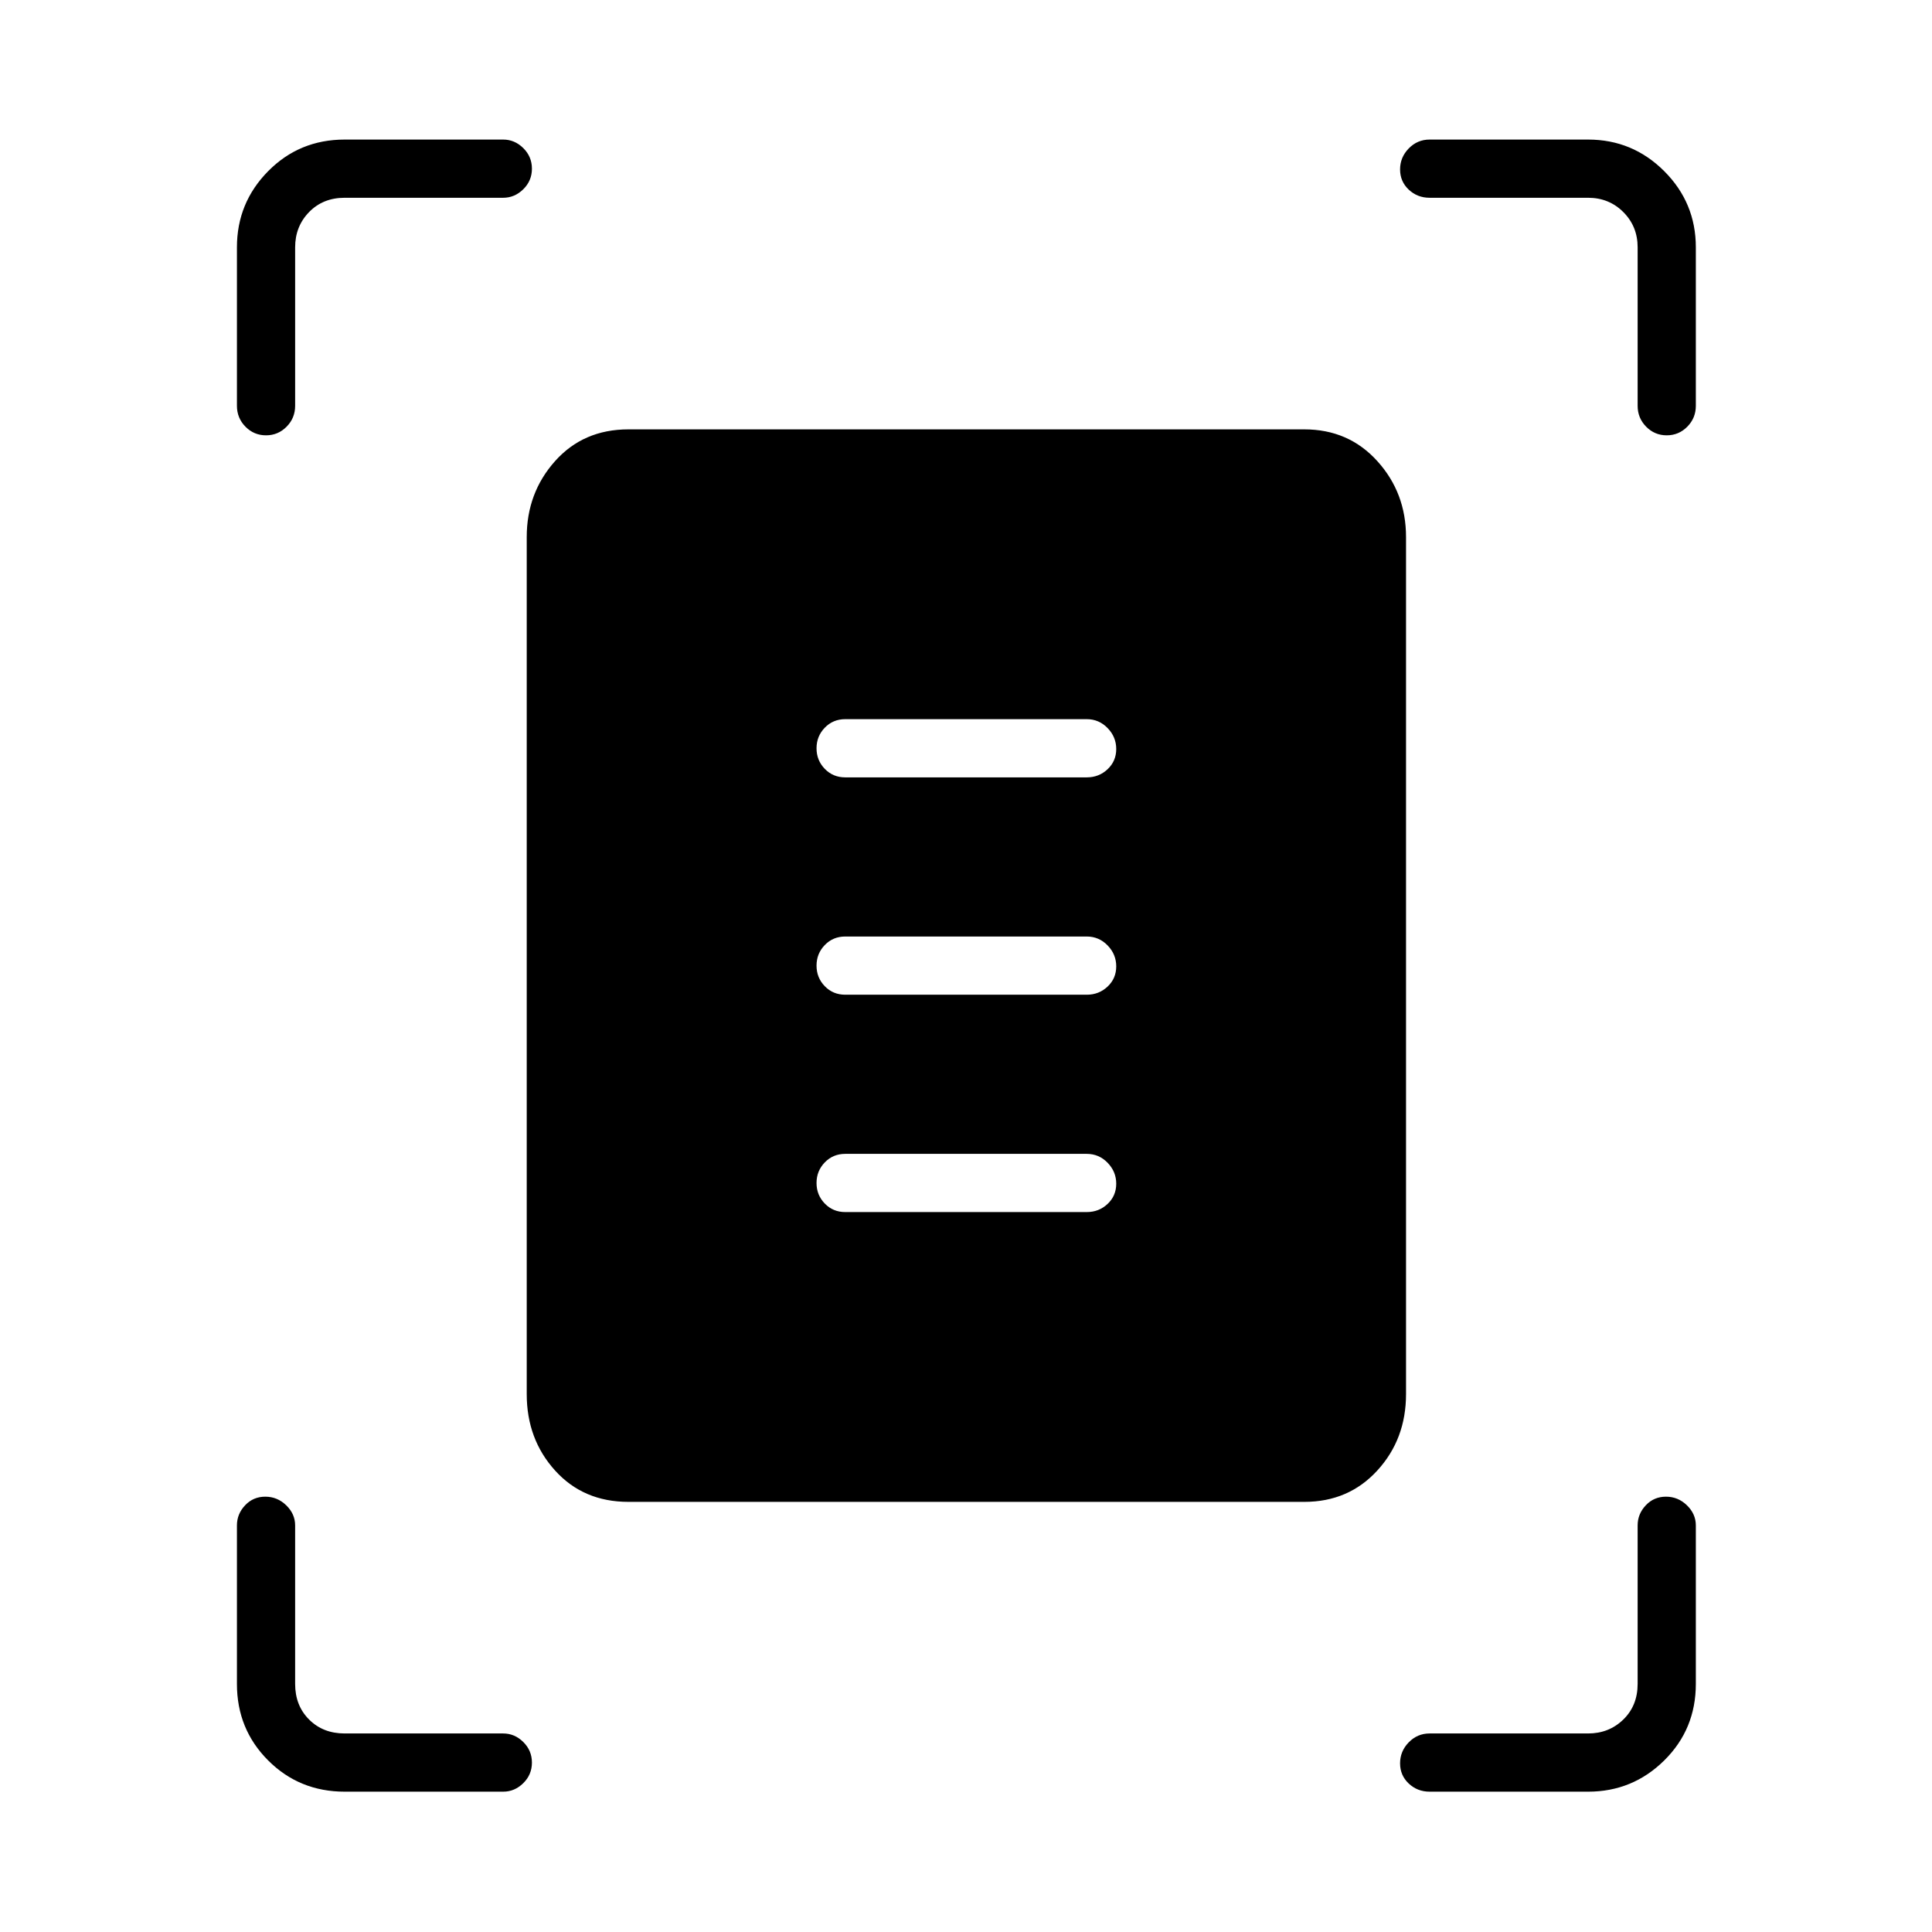 <svg xmlns="http://www.w3.org/2000/svg" height="20" viewBox="0 -960 960 960" width="20"><path d="M117.73-758.35v-78.77q0-22.12 15.52-37.83 15.51-15.7 38.02-15.7h78.77q5.68 0 9.98 4.24 4.29 4.24 4.29 10.23t-4.29 10.22q-4.3 4.23-9.98 4.23h-78.77q-10.77 0-17.69 7.11-6.93 7.12-6.93 17.5v78.77q0 6.07-4.24 10.37-4.24 4.29-10.23 4.29t-10.22-4.29q-4.23-4.3-4.23-10.37Zm696 0v-78.77q0-10.38-7.11-17.5-7.12-7.11-17.5-7.11h-78.77q-6.07 0-10.37-4.05-4.29-4.05-4.29-10.04 0-5.99 4.29-10.41 4.3-4.42 10.37-4.42h78.77q22.12 0 37.83 15.7 15.7 15.71 15.7 37.83v78.77q0 6.07-4.24 10.37-4.24 4.29-10.23 4.29t-10.22-4.29q-4.23-4.3-4.23-10.37Zm-696 635.08v-78.77q0-5.68 4.05-9.98 4.05-4.29 10.04-4.29 5.99 0 10.41 4.29 4.42 4.3 4.42 9.98v78.77q0 10.77 6.93 17.69 6.92 6.93 17.69 6.93h78.77q5.68 0 9.98 4.24 4.29 4.24 4.29 10.23t-4.29 10.22q-4.3 4.23-9.98 4.23h-78.77q-22.51 0-38.02-15.52-15.52-15.51-15.52-38.02Zm671.39 53.54h-78.77q-6.07 0-10.37-4.05-4.29-4.05-4.29-10.04 0-5.99 4.29-10.41 4.3-4.42 10.37-4.42h78.77q10.38 0 17.5-6.93 7.11-6.92 7.11-17.69v-78.77q0-5.68 4.05-9.98 4.05-4.29 10.04-4.29 5.99 0 10.41 4.29 4.42 4.3 4.42 9.98v78.77q0 22.51-15.7 38.02-15.71 15.52-37.83 15.52Zm-476.85-144q-22.39 0-36.46-15.58-14.08-15.57-14.08-37.96v-425.85q0-22 14.08-37.76 14.07-15.77 36.46-15.77h335.85q22 0 36.26 15.77 14.27 15.76 14.27 37.76v425.85q0 22.39-14.27 37.96-14.26 15.58-36.26 15.58H312.27Zm107.73-360h120q6.07 0 10.36-4.05 4.29-4.05 4.29-10.04 0-5.99-4.29-10.41T540-602.65H420q-6.07 0-10.17 4.24t-4.1 10.23q0 5.99 4.1 10.22t10.17 4.23Zm0 108h120q6.07 0 10.36-4.05 4.29-4.05 4.29-10.04 0-5.99-4.29-10.41T540-494.65H420q-6.07 0-10.17 4.24t-4.1 10.23q0 5.99 4.1 10.22t10.17 4.23Zm0 108h120q6.07 0 10.36-4.05 4.29-4.05 4.29-10.04 0-5.99-4.29-10.41T540-386.65H420q-6.07 0-10.17 4.24t-4.1 10.23q0 5.99 4.1 10.22t10.17 4.23Z"/></svg>